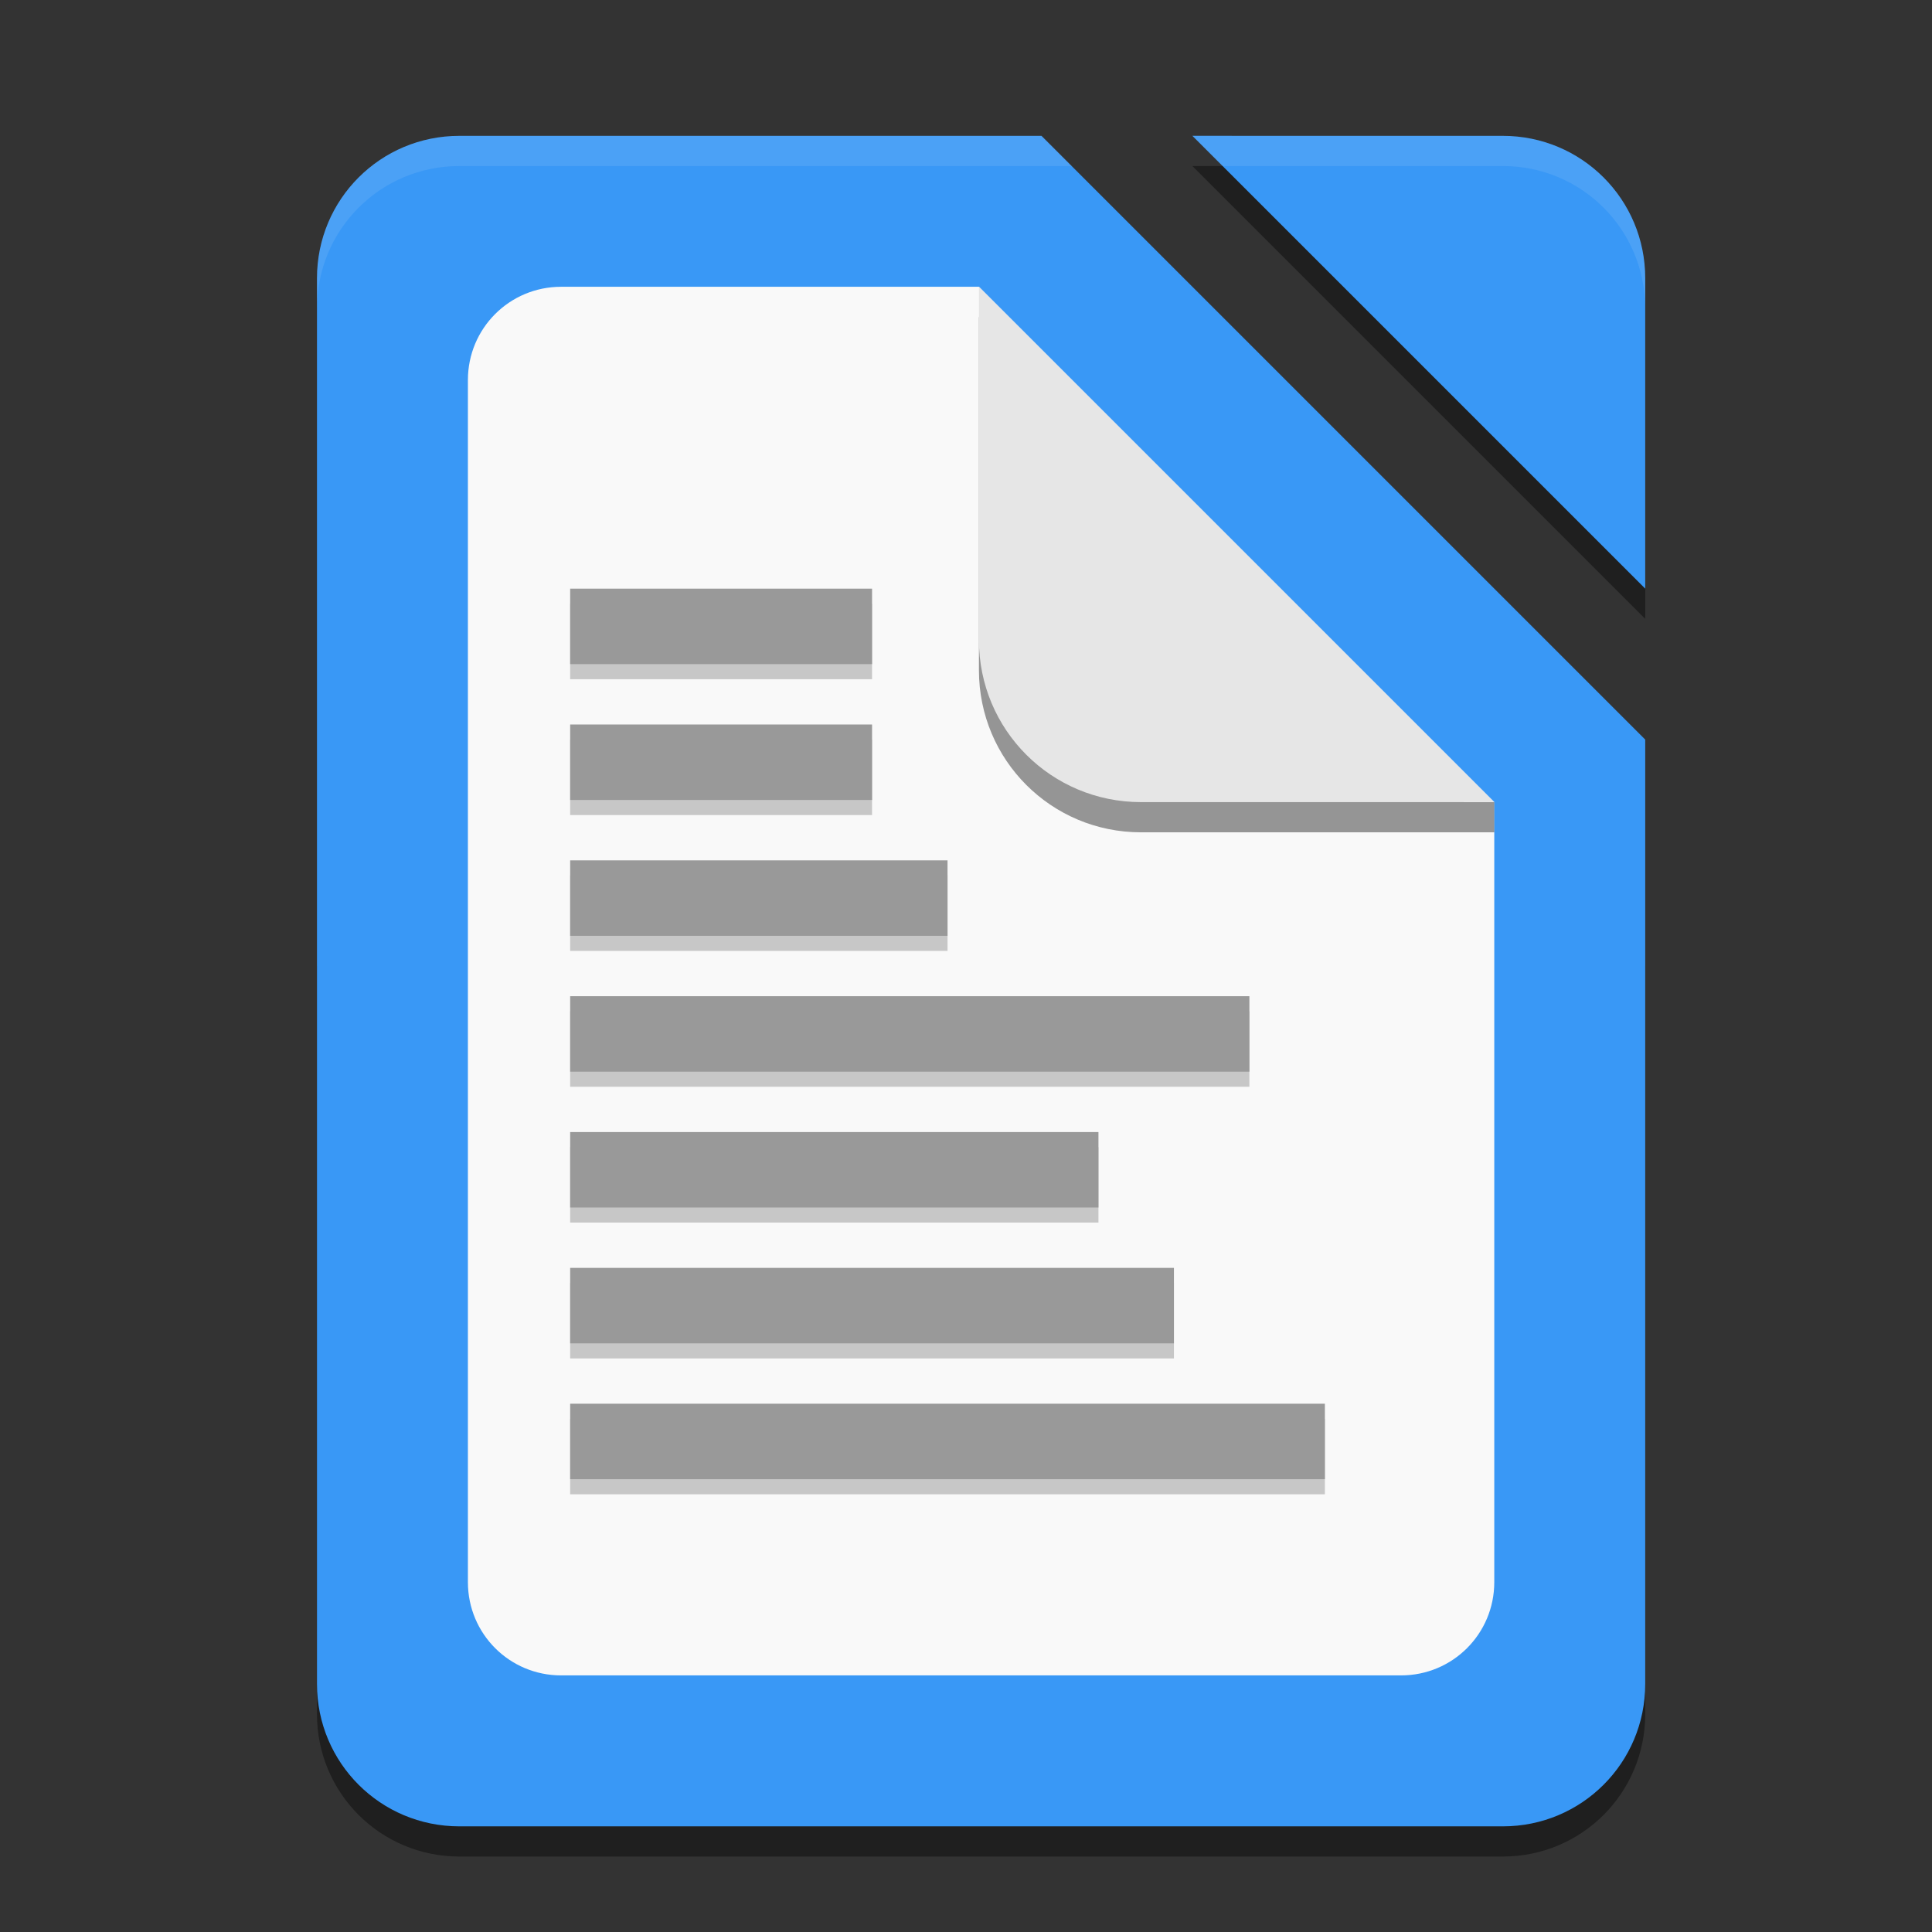 <?xml version="1.0" encoding="UTF-8" standalone="no"?>
<svg
   sodipodi:docname="libreoffice-writer.svg"
   id="svg8"
   version="1.1"
   viewBox="0 0 67.733 67.733"
   height="256"
   width="256"
   xmlns:inkscape="http://www.inkscape.org/namespaces/inkscape"
   xmlns:sodipodi="http://sodipodi.sourceforge.net/DTD/sodipodi-0.dtd"
   xmlns="http://www.w3.org/2000/svg"
   xmlns:svg="http://www.w3.org/2000/svg">
  <rect x="0" y="0" width="67.733" height="67.733" fill="#333333" stroke="none"/>
  <defs
     id="defs2" />
  <sodipodi:namedview
     inkscape:window-maximized="1"
     inkscape:window-y="32"
     inkscape:window-x="1920"
     inkscape:window-height="1011"
     inkscape:window-width="1920"
     units="px"
     showgrid="false"
     inkscape:document-rotation="0"
     inkscape:current-layer="g1174"
     inkscape:document-units="px"
     inkscape:cy="146.79197"
     inkscape:cx="104.82428"
     inkscape:zoom="2.6329779"
     inkscape:pageshadow="2"
     inkscape:pageopacity="0.0"
     borderopacity="1.0"
     bordercolor="#666666"
     pagecolor="#ffffff"
     id="base"
     inkscape:pagecheckerboard="0"
     inkscape:showpageshadow="2"
     inkscape:deskcolor="#d1d1d1" />
  <g
     inkscape:groupmode="layer"
     id="layer1"
     inkscape:label="Background"
     style="display:inline">
    <g
       inkscape:label="Shadow"
       id="layer10"
       inkscape:groupmode="layer"
       style="display:inline;opacity:0.4">
      <path
         id="path4072"
         style="display:inline;opacity:1;fill:#000000;fill-opacity:1;stroke-width:0.025;stroke-miterlimit:4;stroke-dasharray:none;paint-order:stroke fill markers"
         d="M 11.113,33.867 V 60.095 c 0,2.766 2.227,4.992 4.992,4.992 h 36.582 c 2.766,0 4.992,-2.227 4.992,-4.992 V 33.867 Z" />
      <path
         id="path5"
         style="display:inline;opacity:1;fill:#000000;fill-opacity:1;stroke-width:0.025;stroke-miterlimit:4;stroke-dasharray:none;paint-order:stroke fill markers"
         d="m 52.687,5.821 c 2.766,0 4.992,2.227 4.992,4.992 v 10.883 l -15.875,-15.875 z" />
    </g>
    <g
       style="display:inline"
       inkscape:label="Colour"
       id="g1174"
       inkscape:groupmode="layer">
      <g
         id="g1">
        <path
           id="path1156"
           style="display:inline;opacity:1;fill:#3998f6;fill-opacity:1;stroke-width:0.025;stroke-miterlimit:4;stroke-dasharray:none;paint-order:stroke fill markers"
           d="m 16.105,4.763 c -2.766,0 -4.992,2.227 -4.992,4.992 V 59.037 c 0,2.766 2.227,4.992 4.992,4.992 h 36.582 c 2.766,0 4.992,-2.227 4.992,-4.992 V 25.929 L 36.513,4.763 Z" />
        <path
           id="path4"
           style="display:inline;opacity:1;fill:#3998f6;fill-opacity:1;stroke-width:0.025;stroke-miterlimit:4;stroke-dasharray:none;paint-order:stroke fill markers"
           d="m 52.687,4.763 c 2.766,0 4.992,2.227 4.992,4.992 V 20.637 l -15.875,-15.875 z" />
      </g>
      <path
         id="rect1"
         style="opacity:1;fill:#f9f9f9;stroke-width:50.948;stroke-linecap:round;stroke-linejoin:round;paint-order:stroke markers fill"
         d="m 19.673,10.054 c -1.811,0 -3.269,1.458 -3.269,3.269 v 42.145 c 0,1.811 1.458,3.269 3.269,3.269 h 29.445 c 1.811,0 3.269,-1.458 3.269,-3.269 V 28.121 L 34.32,10.054 Z" />
    </g>
    <g
       inkscape:groupmode="layer"
       id="layer6"
       inkscape:label="Highlight"
       style="display:inline">
      <path
         id="path8"
         style="display:inline;opacity:0.1;fill:#f9f9f9;fill-opacity:1;stroke-width:0.025;stroke-miterlimit:4;stroke-dasharray:none;paint-order:stroke fill markers"
         d="m 16.105,4.763 c -2.766,0 -4.992,2.227 -4.992,4.992 v 1.058 c 0,-2.766 2.227,-4.992 4.992,-4.992 H 37.571 L 36.513,4.763 Z m 25.699,0 1.058,1.058 h 9.824 c 2.766,0 4.992,2.227 4.992,4.992 V 9.755 c 0,-2.766 -2.227,-4.992 -4.992,-4.992 z" />
    </g>
  </g>
  <g
     inkscape:groupmode="layer"
     id="layer5"
     inkscape:label="Graphic"
     style="display:inline">
    <g
       id="g22">
      <path
         id="path7"
         style="display:inline;opacity:0.4;fill:#000000;fill-opacity:1;stroke-width:0.028;stroke-miterlimit:4;stroke-dasharray:none;paint-order:stroke fill markers"
         d="m 34.32,11.113 v 12.385 c 0,3.147 2.534,5.682 5.682,5.682 h 10.815 1.57 v -1.058 h -1.058 z" />
      <path
         id="path6"
         style="display:inline;opacity:1;fill:#e6e6e6;fill-opacity:1;stroke-width:0.028;stroke-miterlimit:4;stroke-dasharray:none;paint-order:stroke fill markers"
         d="m 40.002,28.121 c -3.147,0 -5.682,-2.534 -5.682,-5.682 V 10.054 l 18.067,18.067 z" />
    </g>
    <g
       id="g21">
      <path
         id="path15"
         style="opacity:0.2;fill:#000000;fill-opacity:1;stroke-width:3.695;stroke-linecap:round;stroke-linejoin:round;paint-order:stroke markers fill"
         d="M 19.989 21.167 L 19.989 23.812 L 30.573 23.812 L 30.573 21.167 L 19.989 21.167 z M 19.989 25.929 L 19.989 28.575 L 30.573 28.575 L 30.573 25.929 L 19.989 25.929 z M 19.989 30.692 L 19.989 33.337 L 33.219 33.337 L 33.219 30.692 L 19.989 30.692 z M 19.989 35.454 L 19.989 38.1 L 43.802 38.1 L 43.802 35.454 L 19.989 35.454 z M 19.989 40.217 L 19.989 42.862 L 38.51 42.862 L 38.51 40.217 L 19.989 40.217 z M 19.989 44.979 L 19.989 47.625 L 41.156 47.625 L 41.156 44.979 L 19.989 44.979 z M 19.989 49.742 L 19.989 52.388 L 46.448 52.388 L 46.448 49.742 L 19.989 49.742 z " />
      <path
         id="path14"
         style="opacity:1;fill:#999999;fill-opacity:1;stroke-width:3.695;stroke-linecap:round;stroke-linejoin:round;paint-order:stroke markers fill"
         d="M 19.989 20.637 L 19.989 23.283 L 30.573 23.283 L 30.573 20.637 L 19.989 20.637 z M 19.989 25.4 L 19.989 28.046 L 30.573 28.046 L 30.573 25.4 L 19.989 25.4 z M 19.989 30.163 L 19.989 32.808 L 33.219 32.808 L 33.219 30.163 L 19.989 30.163 z M 19.989 34.925 L 19.989 37.571 L 43.802 37.571 L 43.802 34.925 L 19.989 34.925 z M 19.989 39.688 L 19.989 42.333 L 38.51 42.333 L 38.51 39.688 L 19.989 39.688 z M 19.989 44.45 L 19.989 47.096 L 41.156 47.096 L 41.156 44.45 L 19.989 44.45 z M 19.989 49.212 L 19.989 51.858 L 46.448 51.858 L 46.448 49.212 L 19.989 49.212 z " />
    </g>
  </g>
</svg>
